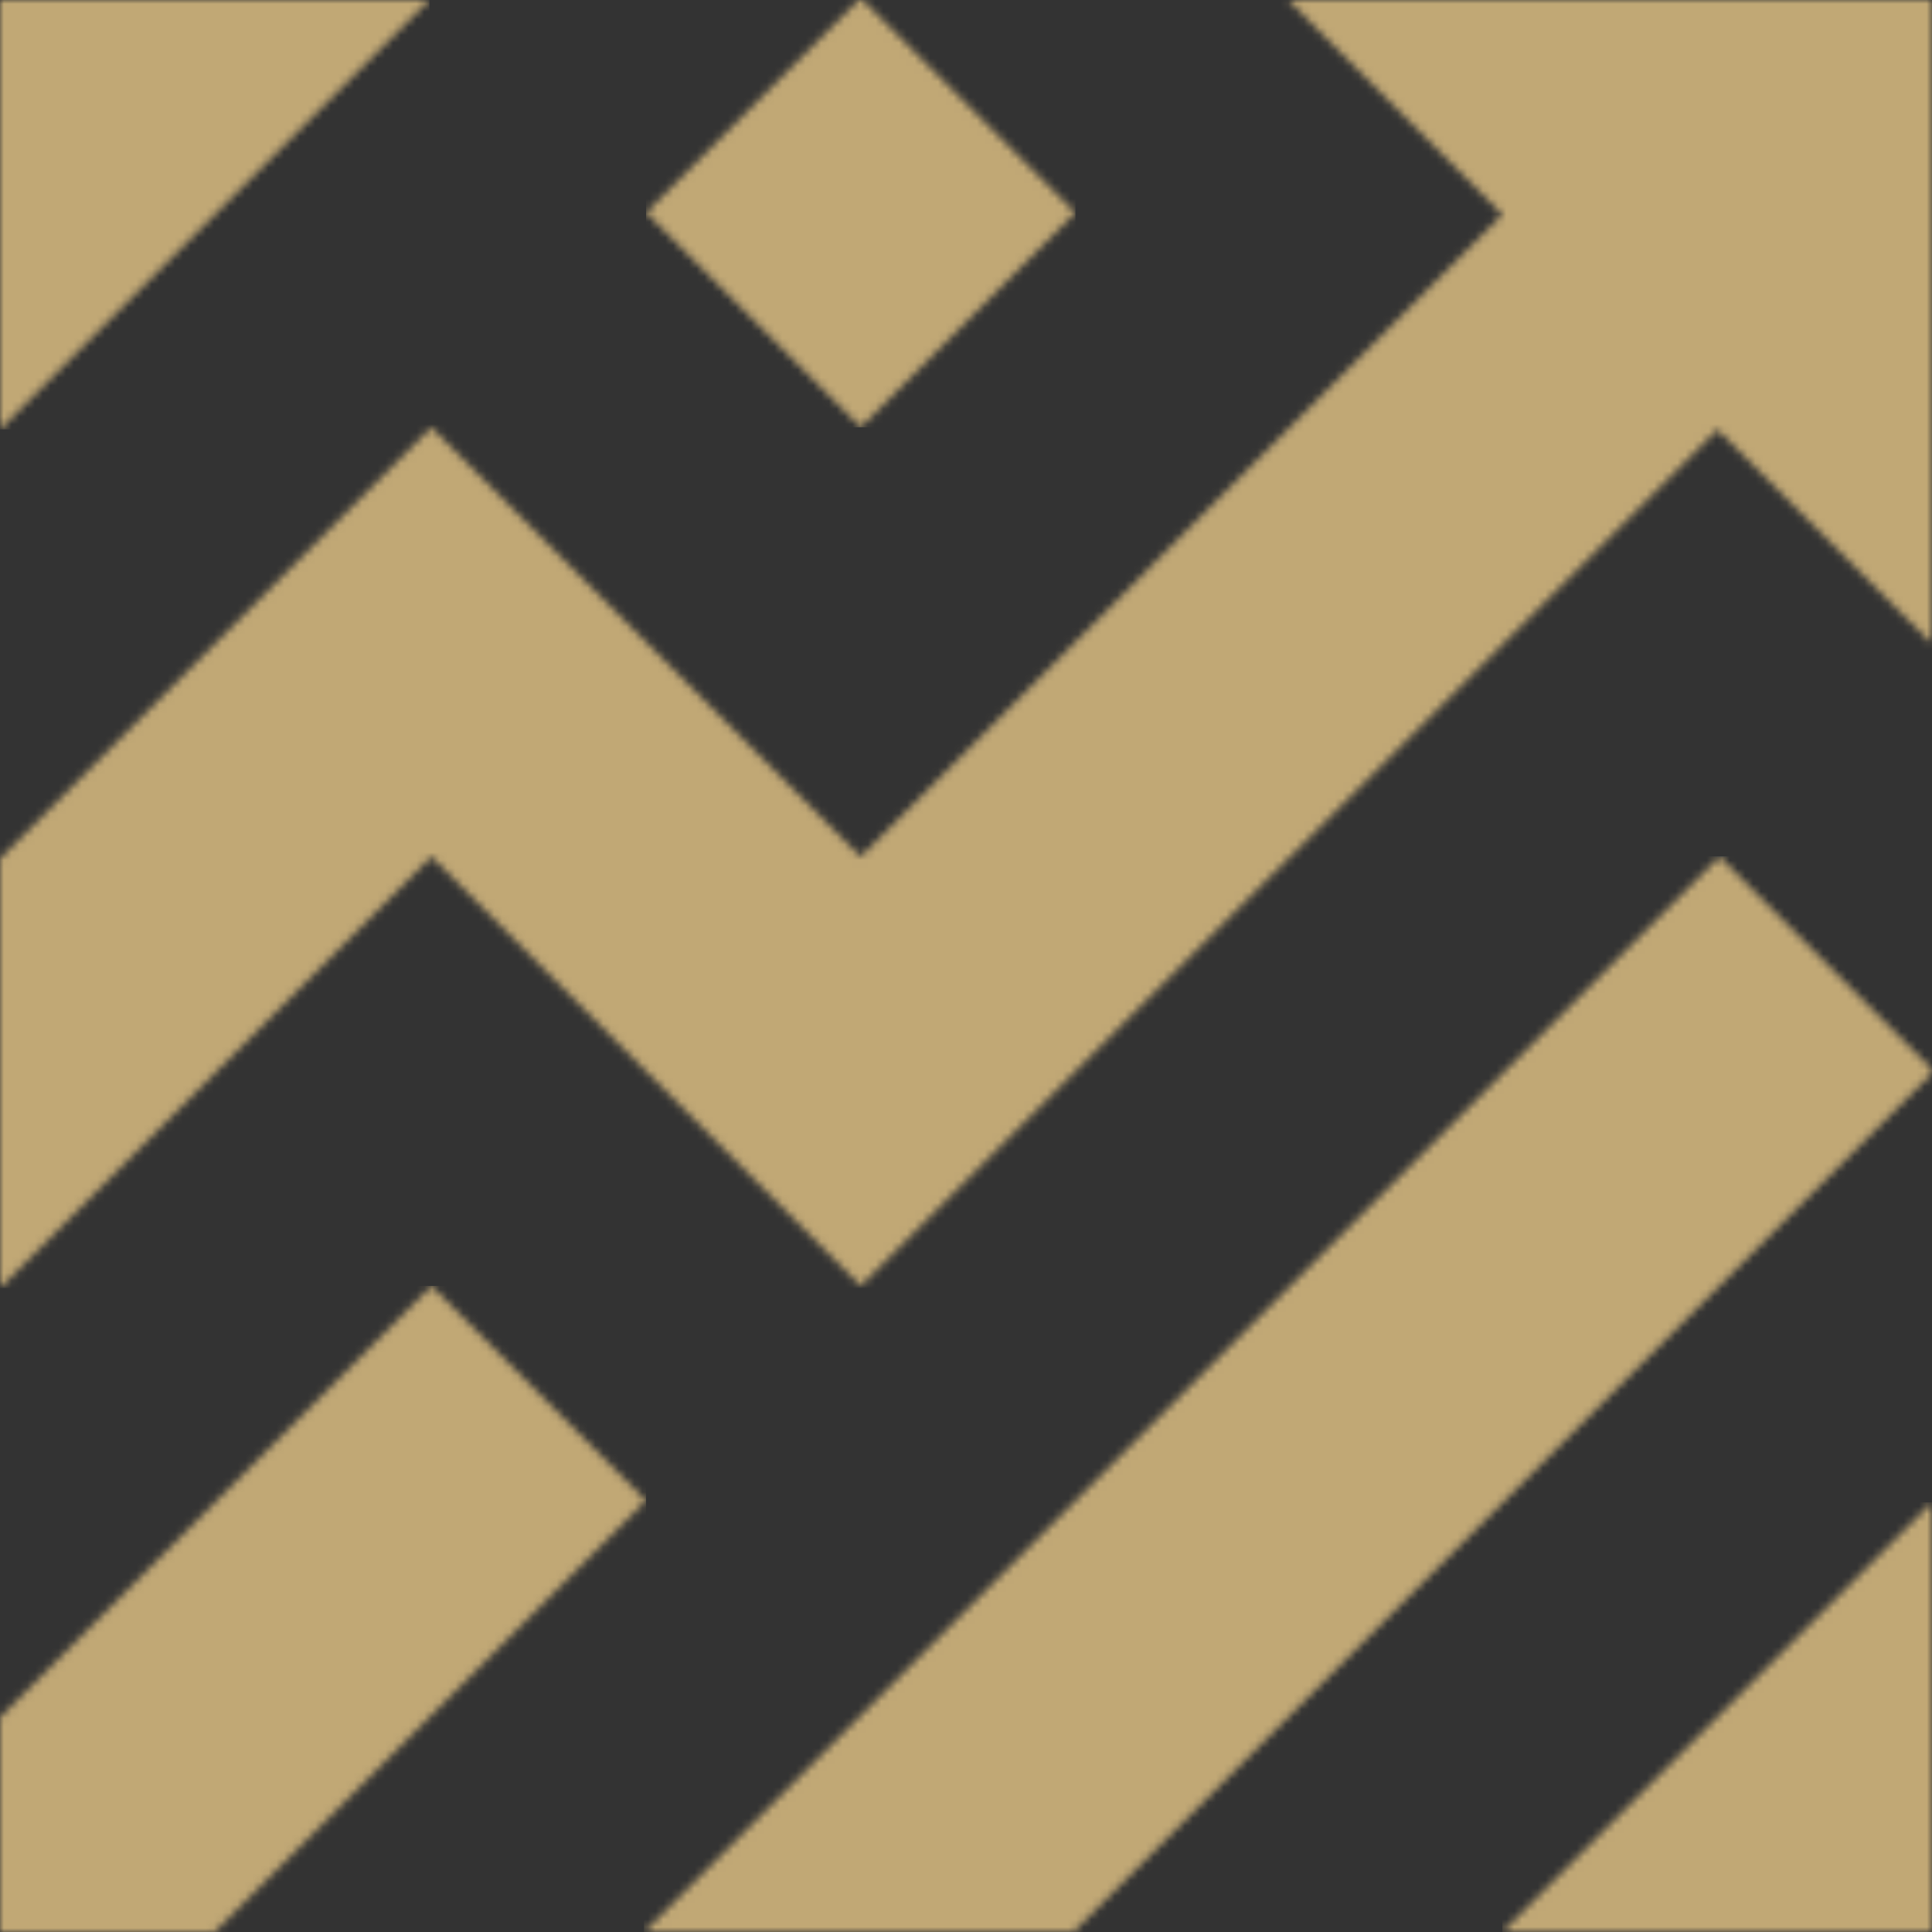 <svg xmlns="http://www.w3.org/2000/svg" xmlns:xlink="http://www.w3.org/1999/xlink" viewBox="0 0 248.2 248.2"><rect x="0" y="0" width="248.2" height="248.2" fill="#333333" stroke="none"/><defs><style>.cls-1{fill:#fff;}.cls-2{mask:url(#mask);}.cls-3{fill:url(#Безымянный_градиент_113);}.cls-4{fill:url(#Безымянный_градиент_114);}.cls-5{fill:#c1a875;}.cls-6{mask:url(#mask-2);}.cls-7{fill:url(#Безымянный_градиент_113-2);}.cls-8{fill:url(#Безымянный_градиент_114-2);}.cls-9{mask:url(#mask-3);}.cls-10{fill:url(#Безымянный_градиент_113-3);}.cls-11{fill:url(#Безымянный_градиент_114-3);}.cls-12{mask:url(#mask-4);}.cls-13{fill:url(#Безымянный_градиент_113-4);}.cls-14{fill:url(#Безымянный_градиент_114-4);}.cls-15{mask:url(#mask-5);}.cls-16{fill:url(#Безымянный_градиент_113-5);}.cls-17{fill:url(#Безымянный_градиент_114-5);}.cls-18{mask:url(#mask-6);}.cls-19{fill:url(#Безымянный_градиент_113-6);}.cls-20{fill:url(#Безымянный_градиент_114-6);}</style><mask id="mask" x="82.99" y="0" width="55.16" height="54.89" maskUnits="userSpaceOnUse"><g id="mask0_211_665" data-name="mask0 211 665"><path class="cls-1" d="M110.31,0,83,27.32l27.58,27.57,27.58-27.57L110.83,0Z"/></g></mask><linearGradient id="Безымянный_градиент_113" x1="84.95" y1="396.76" x2="140.69" y2="400.66" gradientTransform="matrix(1, 0, 0, -1, 0, 426)" gradientUnits="userSpaceOnUse"><stop offset="0" stop-color="#576265"/><stop offset="0.17" stop-color="#44a0a0"/><stop offset="0.46" stop-color="#617c78"/><stop offset="0.67" stop-color="#95a7ac"/><stop offset="0.82" stop-color="#719fab"/><stop offset="0.93" stop-color="#757a7b"/><stop offset="1" stop-color="#576265"/></linearGradient><linearGradient id="Безымянный_градиент_114" x1="109.86" y1="400.4" x2="98.95" y2="429.01" gradientTransform="matrix(1, 0, 0, -1, 0, 426)" gradientUnits="userSpaceOnUse"><stop offset="0" stop-color="#fff" stop-opacity="0"/><stop offset="1" stop-color="#fff"/></linearGradient><mask id="mask-2" x="193.04" y="193.04" width="55.16" height="55.16" maskUnits="userSpaceOnUse"><g id="mask1_211_665" data-name="mask1 211 665"><path class="cls-1" d="M248.2,193,193,248.2H248.2Z"/></g></mask><linearGradient id="Безымянный_градиент_113-2" x1="195" y1="203.59" x2="250.74" y2="207.48" xlink:href="#Безымянный_градиент_113"/><linearGradient id="Безымянный_градиент_114-2" x1="219.91" y1="207.24" x2="208.91" y2="235.95" xlink:href="#Безымянный_градиент_114"/><mask id="mask-3" x="0" y="165.2" width="82.99" height="83" maskUnits="userSpaceOnUse"><g id="mask2_211_665" data-name="mask2 211 665"><path class="cls-1" d="M55.42,165.2,0,220.62V248.2H27.58L83,192.78Z"/></g></mask><linearGradient id="Безымянный_градиент_113-3" x1="2.94" y1="216.61" x2="86.82" y2="222.46" xlink:href="#Безымянный_градиент_113"/><linearGradient id="Безымянный_градиент_114-3" x1="40.43" y1="222.1" x2="23.87" y2="265.3" xlink:href="#Безымянный_градиент_114"/><mask id="mask-4" x="82.73" y="110.05" width="165.47" height="138.15" maskUnits="userSpaceOnUse"><g id="mask3_211_665" data-name="mask3 211 665"><path class="cls-1" d="M220.88,110.05,82.73,248.2h55.16L248.2,137.89v-.53Z"/></g></mask><linearGradient id="Безымянный_градиент_113-4" x1="88.75" y1="240.47" x2="255.63" y2="254.41" xlink:href="#Безымянный_градиент_113"/><linearGradient id="Безымянный_градиент_114-4" x1="163.92" y1="251.72" x2="139.98" y2="326.53" xlink:href="#Безымянный_градиент_114"/><mask id="mask-5" x="0" y="0" width="248.2" height="165.47" maskUnits="userSpaceOnUse"><g id="mask4_211_665" data-name="mask4 211 665"><path class="cls-1" d="M110.57,110.05,83,82.47,55.42,54.89,0,110.31v55.16l83-83L55.42,110.05,83,137.63l27.58,27.57,110.05-110L248.2,82.73V0H165.47L193,27.58Z"/></g></mask><linearGradient id="Безымянный_градиент_113-5" x1="9.48" y1="331.28" x2="258.82" y2="357.36" xlink:href="#Безымянный_градиент_113"/><linearGradient id="Безымянный_градиент_114-5" x1="122.57" y1="349.27" x2="98.88" y2="441.99" xlink:href="#Безымянный_градиент_114"/><mask id="mask-6" x="0" y="0" width="55.15" height="55.16" maskUnits="userSpaceOnUse"><g id="mask5_211_665" data-name="mask5 211 665"><path class="cls-1" d="M0,55.16,55.15,0H0Z"/></g></mask><linearGradient id="Безымянный_градиент_113-6" x1="1.95" y1="396.63" x2="57.69" y2="400.52" xlink:href="#Безымянный_градиент_113"/><linearGradient id="Безымянный_градиент_114-6" x1="26.86" y1="400.28" x2="15.86" y2="428.99" xlink:href="#Безымянный_градиент_114"/></defs><g id="Слой_2" data-name="Слой 2"><g id="Слой_1-2" data-name="Слой 1"><g class="cls-2"><path class="cls-3" d="M138.15,0H83V54.89h55.16Z"/><path class="cls-4" d="M138.15,0H83V54.89h55.16Z"/><path class="cls-5" d="M138.15,0H83V54.89h55.16Z"/></g><g class="cls-6"><path class="cls-7" d="M248.2,193H193V248.2H248.2Z"/><path class="cls-8" d="M248.2,193H193V248.2H248.2Z"/><path class="cls-5" d="M248.2,193H193V248.2H248.2Z"/></g><g class="cls-9"><path class="cls-10" d="M83,165.2H0v83H83Z"/><path class="cls-11" d="M83,165.2H0v83H83Z"/><path class="cls-5" d="M83,165.2H0v83H83Z"/></g><g class="cls-12"><path class="cls-13" d="M248.2,110.05H82.73V248.2H248.2Z"/><path class="cls-14" d="M248.2,110.05H82.73V248.2H248.2Z"/><path class="cls-5" d="M248.2,110.05H82.73V248.2H248.2Z"/></g><g class="cls-15"><path class="cls-16" d="M248.2,0H0V165.47H248.2Z"/><path class="cls-17" d="M248.2,0H0V165.47H248.2Z"/><path class="cls-5" d="M248.2,0H0V165.47H248.2Z"/></g><g class="cls-18"><path class="cls-19" d="M55.15,0H0V55.16H55.15Z"/><path class="cls-20" d="M55.15,0H0V55.16H55.15Z"/><path class="cls-5" d="M55.15,0H0V55.16H55.15Z"/></g></g></g></svg>